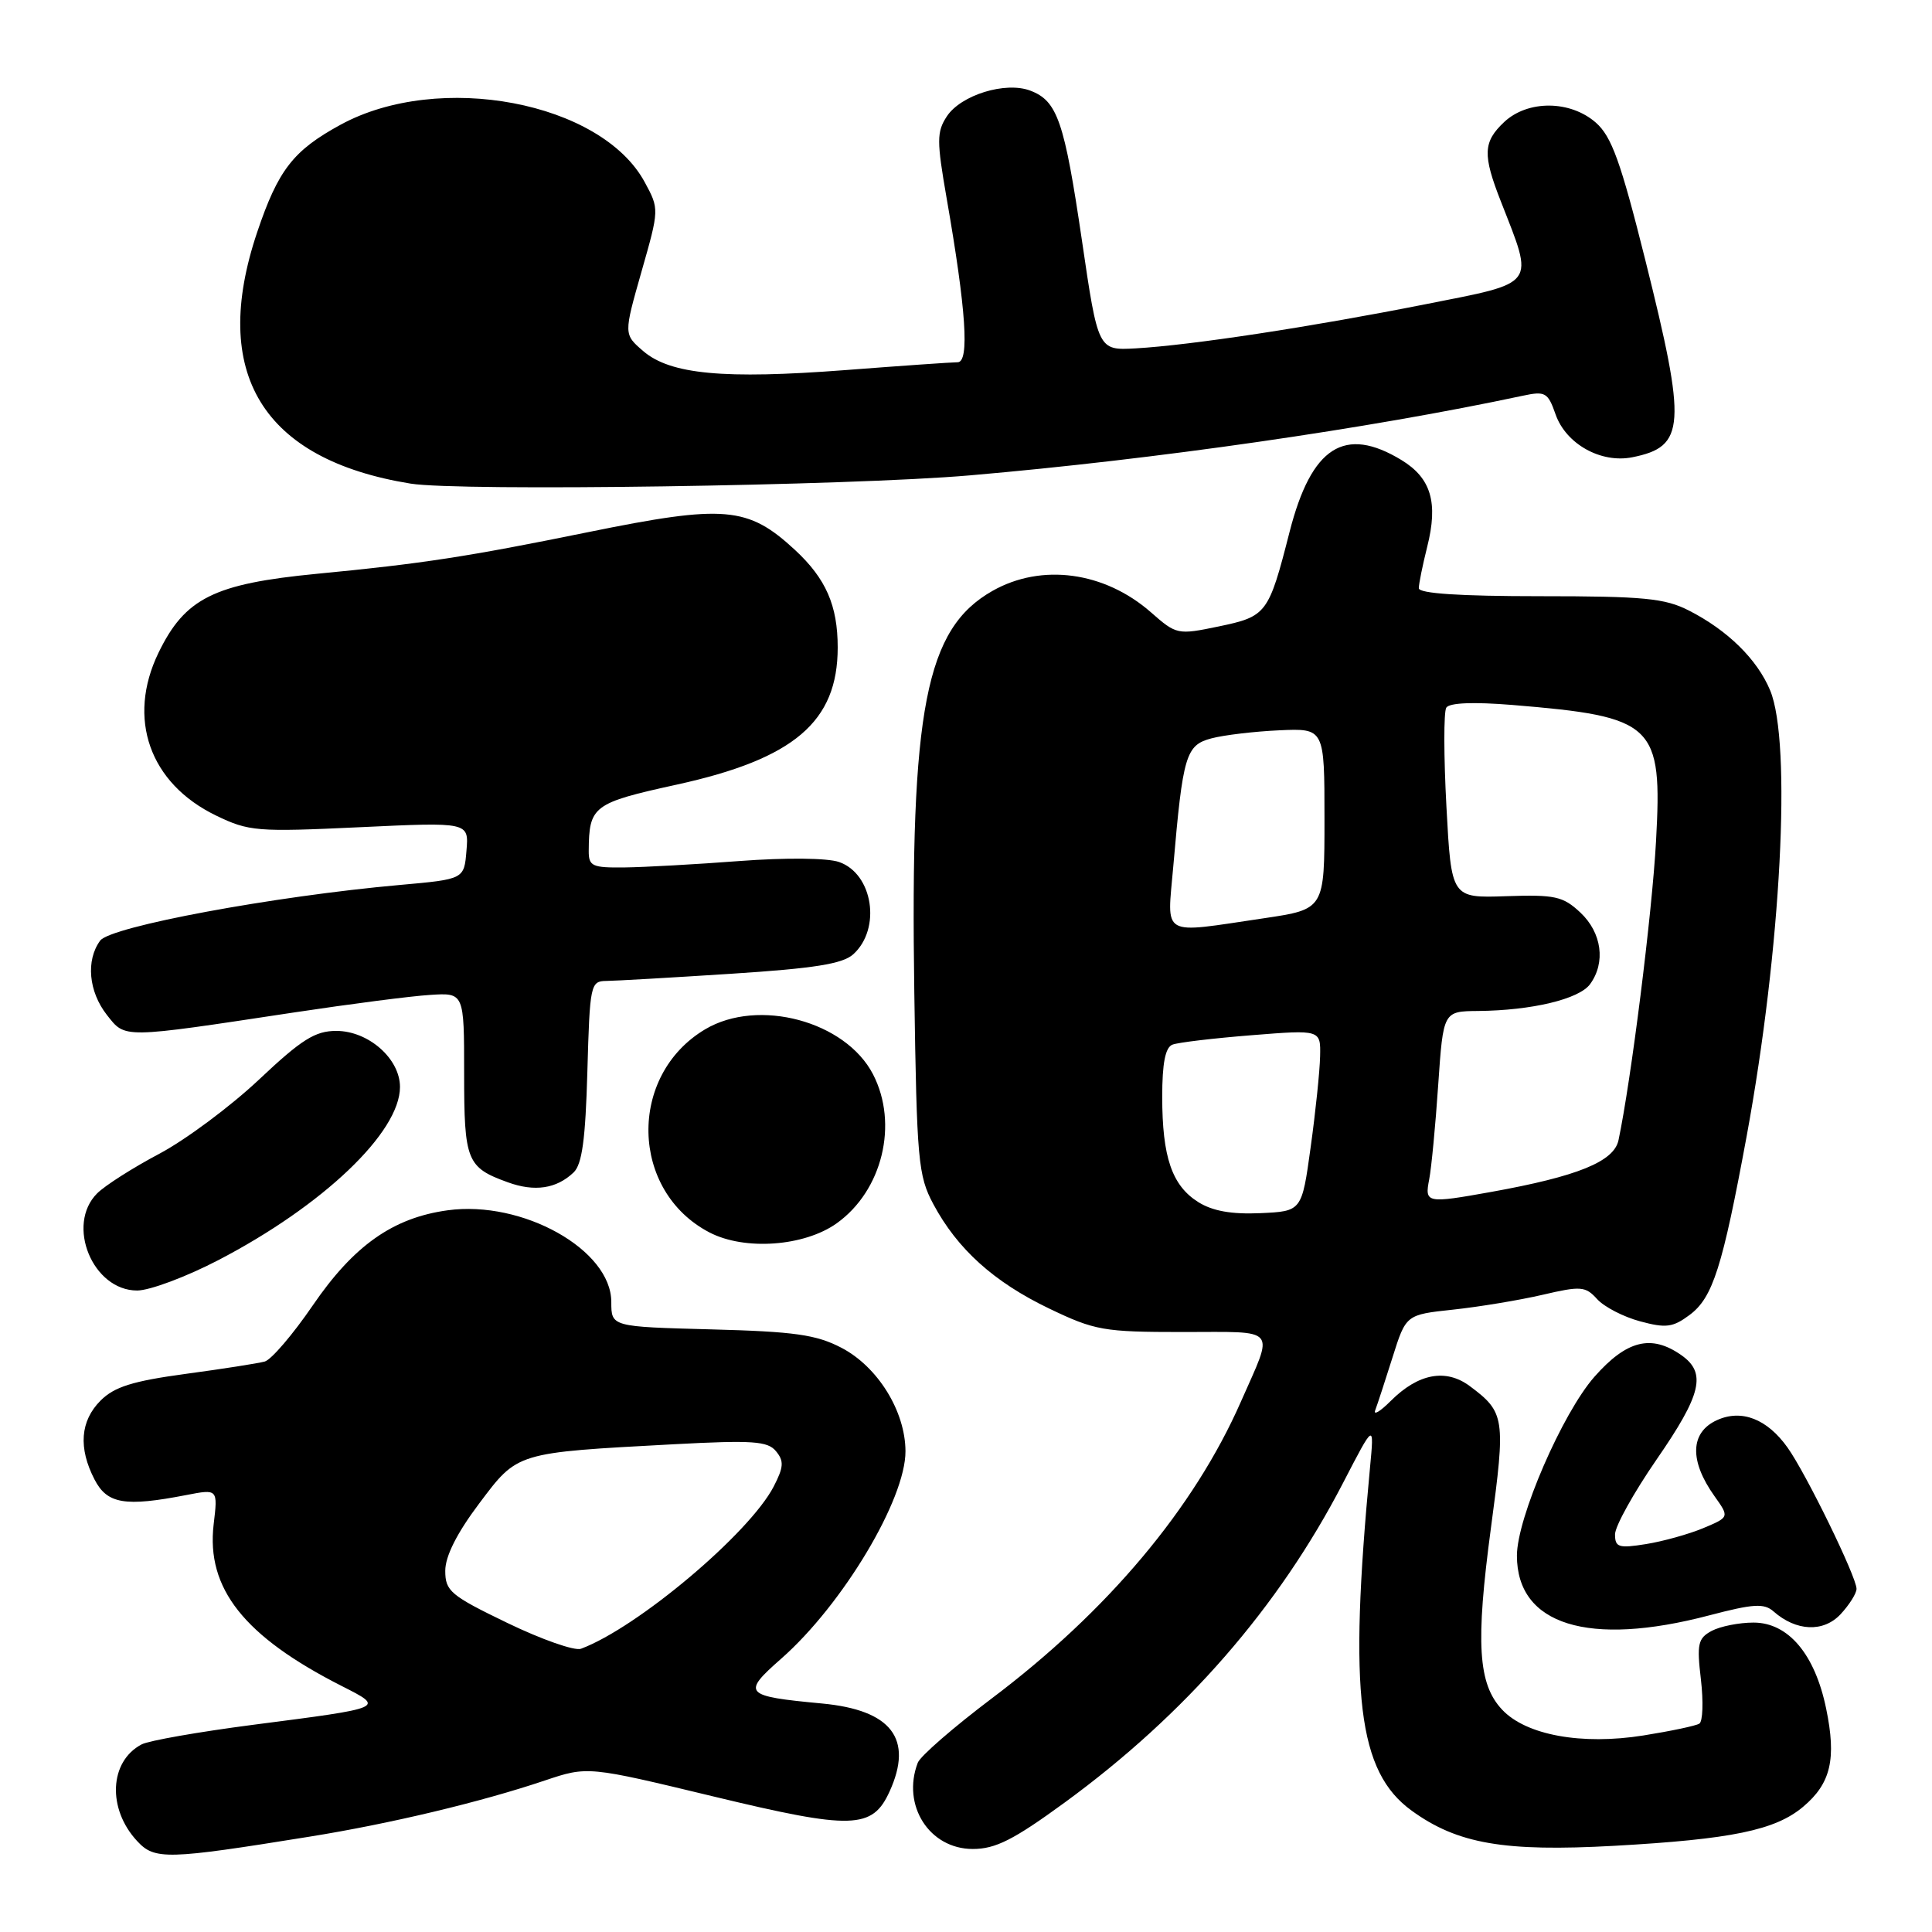 <?xml version="1.0" encoding="UTF-8" standalone="no"?>
<!DOCTYPE svg PUBLIC "-//W3C//DTD SVG 1.1//EN" "http://www.w3.org/Graphics/SVG/1.1/DTD/svg11.dtd" >
<svg xmlns="http://www.w3.org/2000/svg" xmlns:xlink="http://www.w3.org/1999/xlink" version="1.1" viewBox="0 0 256 256">
 <g >
 <path fill="currentColor"
d=" M 41.00 243.37 C 51.66 241.66 63.69 238.79 72.18 235.93 C 77.87 234.02 77.87 234.02 94.62 238.06 C 112.92 242.47 115.59 242.39 117.87 237.39 C 121.06 230.39 118.12 226.58 108.90 225.72 C 98.56 224.75 98.25 224.41 103.54 219.76 C 111.66 212.61 120.01 198.66 119.98 192.29 C 119.96 186.99 116.31 181.10 111.50 178.59 C 108.16 176.85 105.30 176.44 94.25 176.15 C 81.00 175.80 81.00 175.80 81.00 172.52 C 81.00 165.60 69.24 159.01 59.32 160.37 C 52.08 161.36 46.88 165.03 41.46 172.95 C 38.82 176.81 35.95 180.17 35.08 180.41 C 34.21 180.65 29.48 181.39 24.58 182.05 C 17.58 183.00 15.15 183.76 13.33 185.58 C 10.63 188.28 10.36 191.86 12.53 196.05 C 14.20 199.28 16.55 199.68 24.69 198.10 C 28.87 197.29 28.87 197.29 28.31 201.99 C 27.31 210.49 32.35 216.84 45.29 223.41 C 51.02 226.32 51.14 226.27 33.50 228.55 C 26.35 229.48 19.72 230.64 18.77 231.14 C 14.48 233.39 14.19 239.68 18.18 243.96 C 20.50 246.46 22.08 246.42 41.00 243.37 Z  M 141.07 238.85 C 157.08 227.16 169.42 212.99 177.96 196.50 C 182.10 188.50 182.10 188.50 181.53 194.50 C 178.69 224.52 179.93 234.76 187.05 239.92 C 193.12 244.32 199.29 245.39 213.90 244.58 C 229.43 243.71 235.23 242.52 238.92 239.41 C 242.60 236.32 243.36 233.07 241.97 226.38 C 240.48 219.17 236.95 215.00 232.35 215.00 C 230.43 215.00 227.94 215.50 226.81 216.10 C 224.99 217.08 224.82 217.82 225.38 222.54 C 225.72 225.48 225.63 228.11 225.17 228.39 C 224.72 228.68 221.38 229.38 217.75 229.96 C 209.58 231.26 202.21 229.92 199.04 226.54 C 195.84 223.14 195.51 217.72 197.56 202.43 C 199.52 187.88 199.41 187.14 194.76 183.67 C 191.58 181.30 187.92 181.99 184.27 185.64 C 182.86 187.05 181.94 187.59 182.23 186.85 C 182.51 186.11 183.54 182.96 184.52 179.85 C 186.30 174.20 186.30 174.20 192.57 173.53 C 196.01 173.16 201.33 172.28 204.39 171.57 C 209.48 170.38 210.08 170.43 211.63 172.14 C 212.56 173.17 215.12 174.49 217.31 175.08 C 220.75 176.01 221.67 175.89 223.89 174.23 C 226.96 171.94 228.23 167.93 231.45 150.50 C 236.00 125.77 237.44 98.39 234.55 91.47 C 232.84 87.37 228.93 83.52 223.79 80.90 C 220.60 79.27 217.82 79.00 204.04 79.00 C 193.43 79.00 188.00 78.64 188.00 77.94 C 188.00 77.36 188.50 74.90 189.11 72.46 C 190.59 66.60 189.63 63.36 185.72 60.97 C 178.17 56.37 173.77 59.18 170.88 70.46 C 168.10 81.35 167.85 81.68 161.47 83.01 C 156.03 84.14 155.88 84.10 152.50 81.13 C 146.35 75.74 138.02 74.61 131.52 78.29 C 122.65 83.31 120.59 93.91 121.15 131.50 C 121.48 153.83 121.66 155.78 123.67 159.55 C 126.86 165.51 131.68 169.86 139.00 173.38 C 145.09 176.30 146.21 176.50 156.74 176.50 C 169.51 176.50 168.84 175.70 164.43 185.72 C 158.21 199.87 146.75 213.51 131.36 225.09 C 126.34 228.88 121.95 232.69 121.61 233.57 C 119.45 239.21 123.14 245.00 128.90 245.00 C 131.91 245.00 134.30 243.79 141.07 238.85 Z  M 226.50 214.04 C 232.33 212.51 233.75 212.42 235.00 213.52 C 238.01 216.17 241.62 216.32 243.89 213.89 C 245.05 212.64 246.00 211.13 246.00 210.53 C 246.00 208.95 239.32 195.26 236.86 191.81 C 234.16 188.01 230.76 186.69 227.50 188.18 C 223.95 189.80 223.83 193.55 227.18 198.25 C 229.16 201.03 229.16 201.03 225.68 202.49 C 223.76 203.29 220.35 204.24 218.10 204.60 C 214.48 205.18 214.00 205.03 214.00 203.31 C 214.00 202.24 216.47 197.80 219.48 193.43 C 225.48 184.75 226.15 181.92 222.78 179.56 C 218.80 176.77 215.54 177.59 211.27 182.43 C 207.02 187.26 201.00 201.15 201.00 206.13 C 201.00 215.31 210.48 218.26 226.50 214.04 Z  M 28.92 166.98 C 42.80 159.76 53.00 150.04 53.00 144.03 C 53.00 140.28 48.82 136.60 44.56 136.60 C 41.76 136.60 39.96 137.73 34.32 143.05 C 30.55 146.60 24.61 151.02 21.11 152.88 C 17.61 154.73 13.91 157.09 12.87 158.13 C 8.70 162.30 12.28 171.00 18.17 171.00 C 19.83 171.00 24.67 169.19 28.92 166.98 Z  M 110.86 162.10 C 116.92 157.78 119.08 148.93 115.68 142.35 C 112.04 135.31 100.49 132.21 93.45 136.38 C 83.16 142.49 83.48 157.84 94.02 163.31 C 98.68 165.73 106.56 165.16 110.86 162.10 Z  M 76.00 155.36 C 77.13 154.29 77.58 150.97 77.83 141.97 C 78.15 130.47 78.25 130.00 80.33 129.98 C 81.53 129.97 88.96 129.54 96.86 129.03 C 107.88 128.32 111.66 127.72 113.06 126.45 C 116.80 123.06 115.68 115.78 111.18 114.22 C 109.62 113.68 104.12 113.63 98.00 114.09 C 92.22 114.53 85.36 114.91 82.75 114.94 C 78.47 114.99 78.00 114.78 78.01 112.75 C 78.05 106.79 78.57 106.40 89.70 103.96 C 105.23 100.55 111.00 95.63 111.00 85.80 C 111.00 80.23 109.44 76.67 105.34 72.87 C 99.09 67.09 96.03 66.83 77.94 70.51 C 61.94 73.77 55.96 74.69 42.00 76.03 C 28.34 77.35 24.51 79.26 21.00 86.50 C 16.78 95.21 19.82 103.80 28.62 108.06 C 32.98 110.17 34.03 110.25 47.68 109.61 C 62.13 108.93 62.13 108.93 61.81 112.71 C 61.50 116.50 61.50 116.50 53.00 117.26 C 36.27 118.75 14.64 122.77 13.27 124.64 C 11.36 127.25 11.74 131.39 14.16 134.48 C 16.64 137.62 15.99 137.63 39.00 134.15 C 46.42 133.03 54.52 131.98 57.00 131.83 C 61.50 131.54 61.50 131.54 61.50 142.22 C 61.50 153.83 61.84 154.69 67.29 156.66 C 70.84 157.95 73.73 157.52 76.00 155.36 Z  M 128.50 62.99 C 153.09 60.87 181.34 56.80 201.76 52.44 C 204.76 51.80 205.10 51.99 206.12 54.90 C 207.49 58.83 212.13 61.42 216.29 60.59 C 223.34 59.18 223.51 56.47 218.01 34.45 C 214.75 21.42 213.55 18.09 211.46 16.25 C 208.06 13.27 202.44 13.24 199.31 16.17 C 196.51 18.81 196.44 20.50 198.88 26.71 C 203.30 38.02 203.79 37.36 188.80 40.33 C 173.61 43.34 157.80 45.74 150.50 46.16 C 145.50 46.44 145.50 46.44 143.36 31.85 C 141.03 16.04 140.11 13.37 136.52 12.01 C 133.24 10.76 127.32 12.59 125.46 15.42 C 124.11 17.48 124.11 18.66 125.44 26.30 C 128.02 41.09 128.48 48.00 126.89 48.00 C 126.12 48.00 119.42 48.47 112.00 49.04 C 95.90 50.27 88.82 49.61 85.23 46.52 C 82.64 44.29 82.64 44.29 85.00 36.00 C 87.36 27.73 87.36 27.70 85.43 24.14 C 79.68 13.49 58.18 9.42 45.14 16.52 C 38.86 19.94 36.86 22.51 34.08 30.76 C 27.78 49.45 34.77 60.90 54.40 64.08 C 60.86 65.13 112.61 64.37 128.50 62.99 Z  M 67.23 215.05 C 59.69 211.41 59.00 210.82 59.00 208.14 C 59.00 206.21 60.54 203.15 63.48 199.24 C 68.63 192.39 68.28 192.50 89.30 191.37 C 99.72 190.82 101.72 190.95 102.82 192.29 C 103.90 193.59 103.85 194.39 102.52 196.97 C 99.30 203.18 84.47 215.68 76.98 218.47 C 76.15 218.78 71.76 217.24 67.23 215.05 Z  M 158.77 159.28 C 155.29 157.09 154.00 153.32 154.00 145.32 C 154.00 140.87 154.41 138.78 155.36 138.42 C 156.10 138.13 160.83 137.57 165.86 137.17 C 175.00 136.44 175.00 136.44 174.92 139.97 C 174.88 141.91 174.32 147.32 173.67 152.00 C 172.50 160.50 172.50 160.50 167.00 160.75 C 163.18 160.92 160.67 160.47 158.77 159.28 Z  M 189.38 156.25 C 189.67 154.74 190.21 149.11 190.57 143.75 C 191.24 134.00 191.24 134.00 195.87 133.96 C 202.98 133.89 209.24 132.39 210.69 130.41 C 212.79 127.54 212.25 123.59 209.41 120.92 C 207.10 118.76 206.06 118.53 199.57 118.75 C 192.31 119.00 192.31 119.00 191.66 106.90 C 191.30 100.24 191.29 94.34 191.64 93.77 C 192.05 93.12 195.20 92.99 200.39 93.41 C 219.27 94.97 220.29 95.93 219.43 111.50 C 218.91 121.04 216.12 143.24 214.46 151.08 C 213.86 153.92 209.03 155.88 197.57 157.94 C 188.98 159.48 188.76 159.43 189.38 156.25 Z  M 155.47 114.75 C 156.74 100.06 157.13 98.74 160.51 97.84 C 162.15 97.40 166.20 96.92 169.50 96.77 C 175.50 96.50 175.50 96.50 175.50 108.49 C 175.50 120.48 175.50 120.48 167.50 121.67 C 153.60 123.72 154.65 124.32 155.47 114.75 Z "/>
</g>
</svg>
